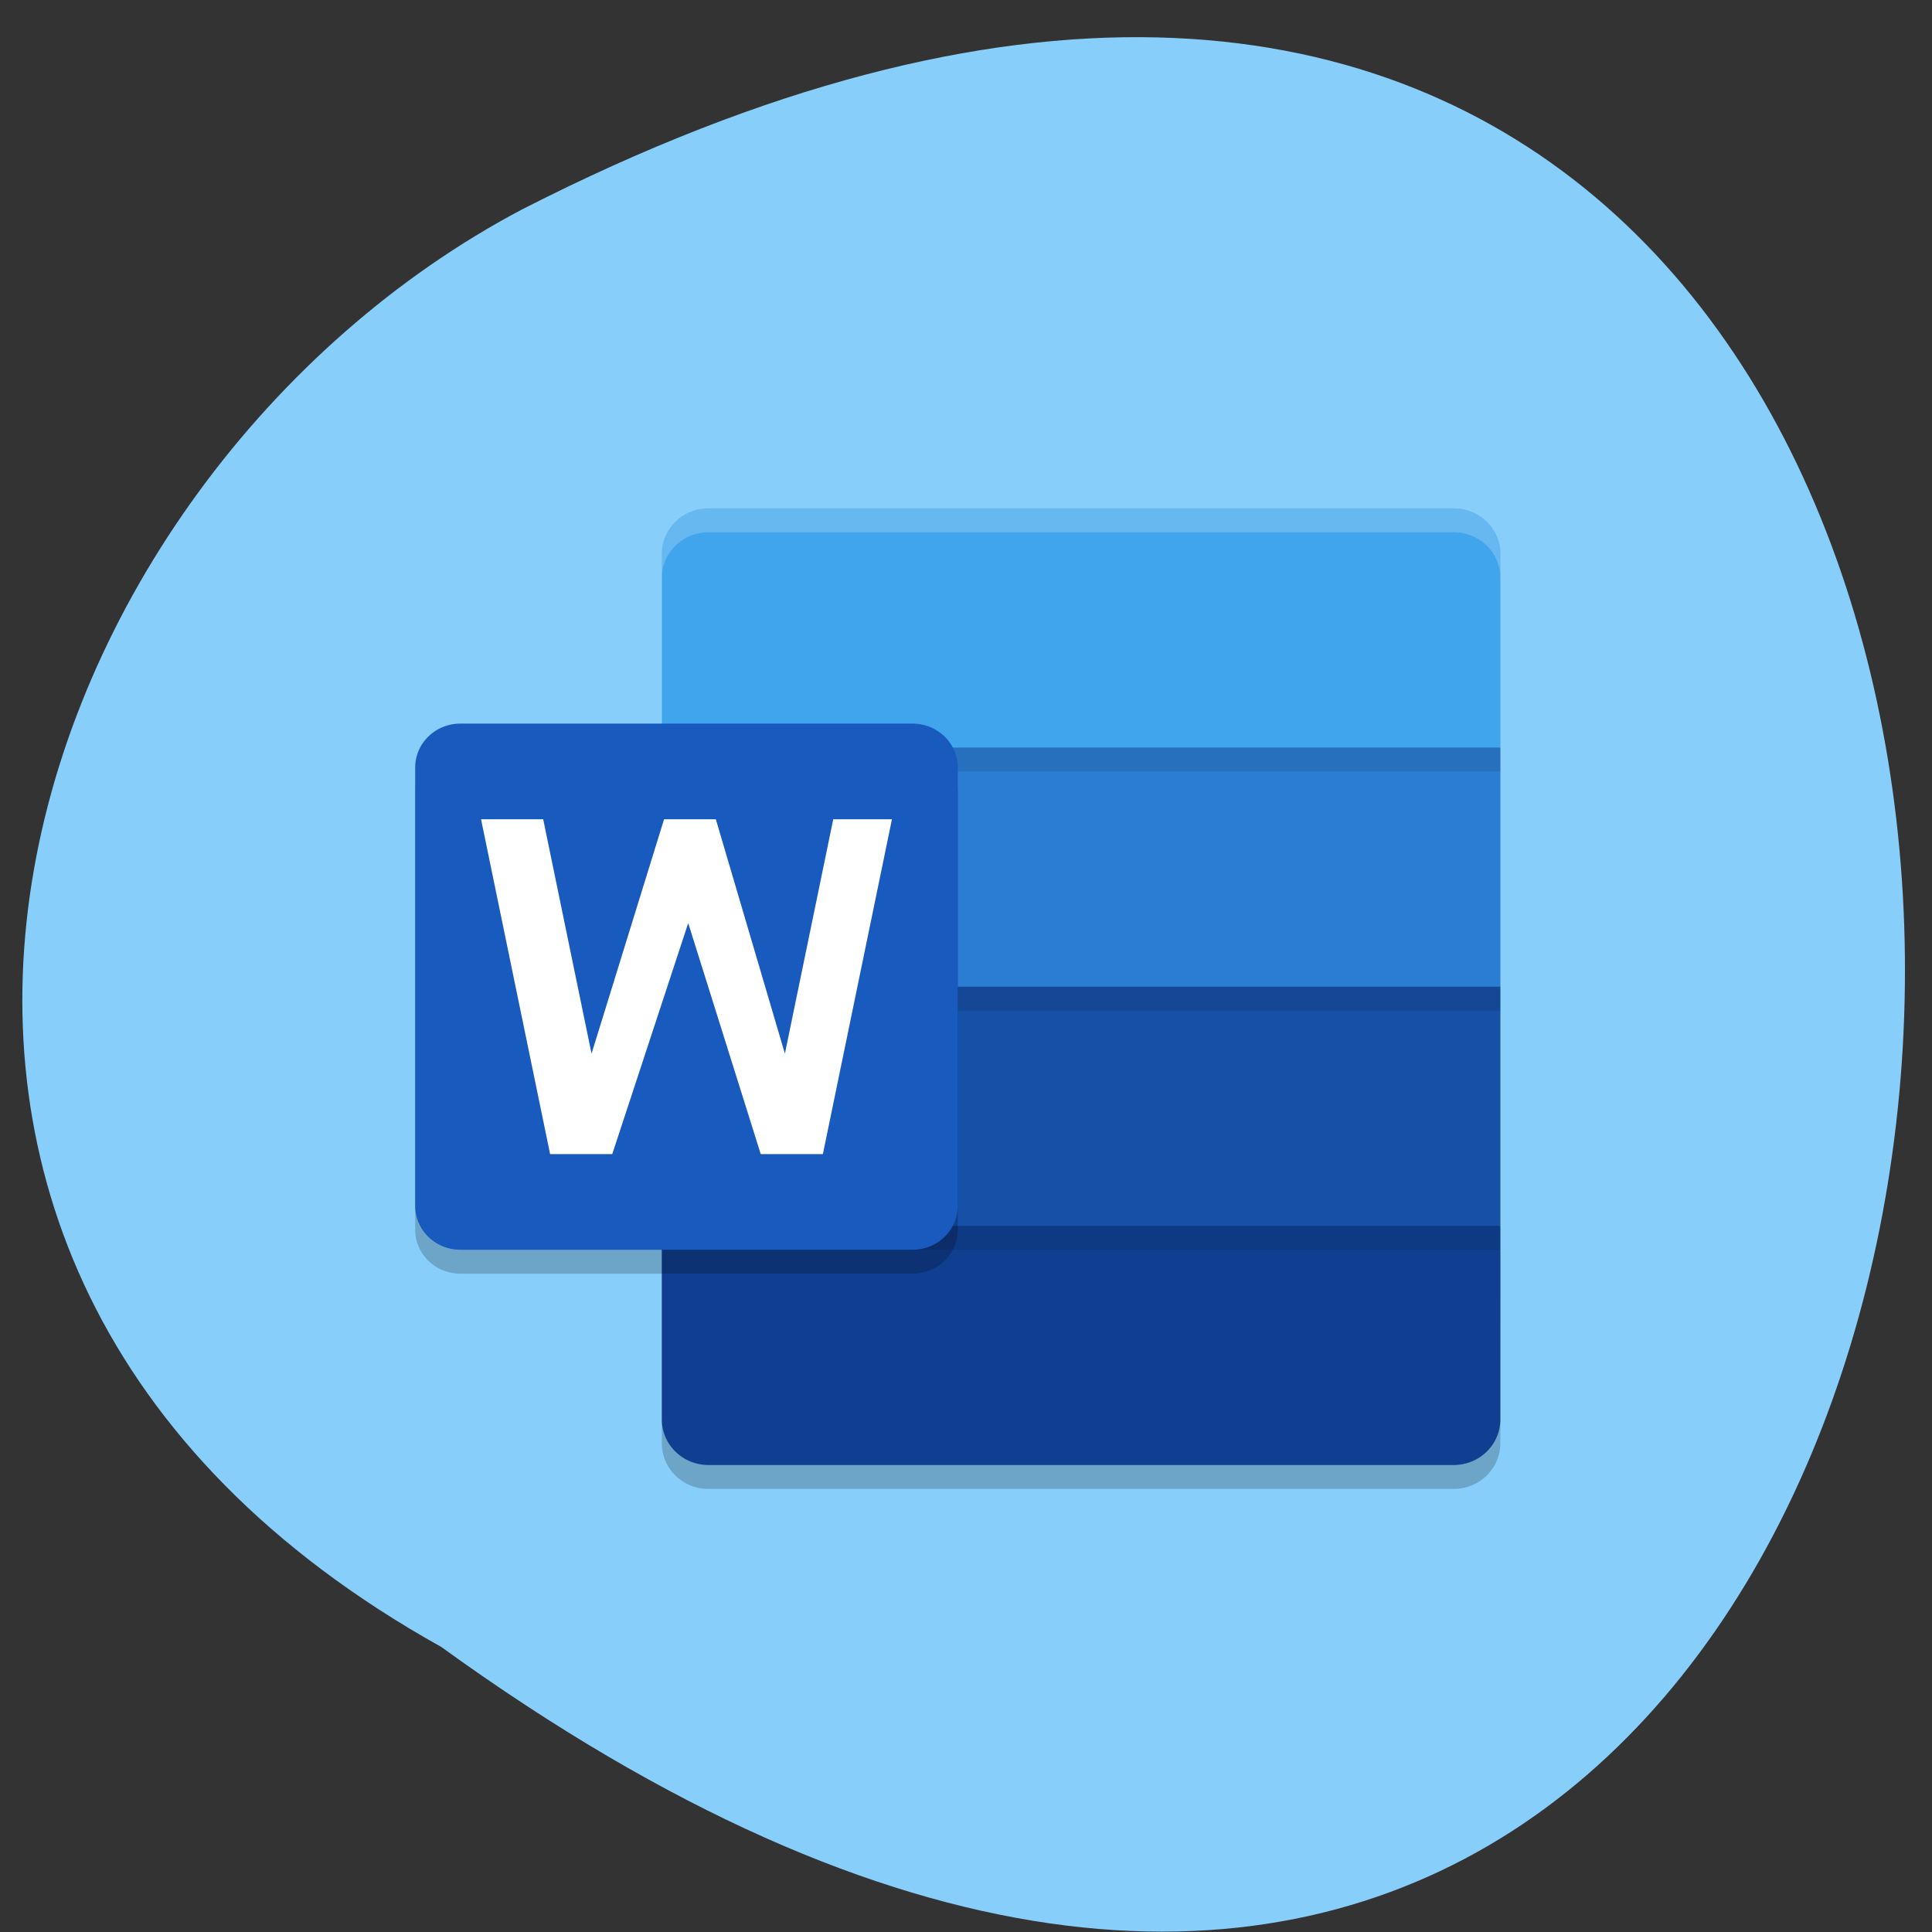 <svg xmlns="http://www.w3.org/2000/svg" viewBox="0 0 256 256"><rect x="0" y="0" width="256" height="256" fill="#333333" stroke="none"/><g fill="#87cefa" color="#000"><path d="m -429.05 1690.33 c 145.2 -221.6 -385.23 -232.05 -202.66 -3.617 48.21 58.77 163.57 87.45 202.66 3.617 z" transform="matrix(-0.033 0.943 -1.113 -0.172 1925.65 913.56)"/></g><g transform="matrix(3.268 0 0 3.169 48.48 54.686)"><path d="M 46,35 H 12 v 8.095 A 1.889,1.905 0 0 0 13.889,45 h 30.22 a 1.889,1.905 0 0 0 1.889,-1.905" opacity="0.2"/><path d="M 44.11,4 H 13.89 A 1.889,1.905 0 0 0 12.001,5.905 V 14 l 17,5 17,-5 V 5.905 A 1.889,1.905 0 0 0 44.112,4" fill="#41a5ee"/><path d="M 46,24 V 14 H 12 v 10 l 17,5 z" fill="#2b7cd3"/><path d="M 46,34 V 24 H 12 v 10 l 17,5 z" fill="#1650a7"/><path d="M 46,34 H 12 v 8.095 A 1.889,1.905 0 0 0 13.889,44 h 30.22 a 1.889,1.905 0 0 0 1.889,-1.905" fill="#103f91"/><path d="m 3.833,14 h 18.333 a 1.833,1.833 0 0 1 1.833,1.833 v 18.333 a 1.833,1.833 0 0 1 -1.833,1.833 H 3.833 A 1.833,1.833 0 0 1 2,34.166 V 15.833 A 1.833,1.833 0 0 1 3.833,14" opacity="0.2"/><path d="m 12,14 h 34 v 1 H 12" opacity="0.1"/><path d="m 12,34 h 34 v 1 H 12" opacity="0.1"/><path d="m 12,24 h 34 v 1 H 12" opacity="0.1"/><path d="m 3.833,13 h 18.333 a 1.833,1.833 0 0 1 1.833,1.833 v 18.333 a 1.833,1.833 0 0 1 -1.833,1.833 H 3.833 A 1.833,1.833 0 0 1 2,33.166 V 14.833 A 1.833,1.833 0 0 1 3.833,13" fill="#185abd"/><g fill="#fff"><path d="M 18.53,31 H 16.01 L 13.07,21.34 9.99,31 H 7.47 L 4.67,17 h 2.52 l 1.96,9.8 2.94,-9.8 h 2.1 l 2.8,9.8 1.96,-9.8 h 2.38 z"/><path d="M 13.889 4 A 1.889 1.905 0 0 0 12 5.904 v 1 A 1.889 1.905 0 0 1 13.889 5 H 44.11 A 1.889 1.905 0 0 1 46 6.904 v -1 A 1.889 1.905 0 0 0 44.11 4" opacity="0.2"/></g></g></svg>